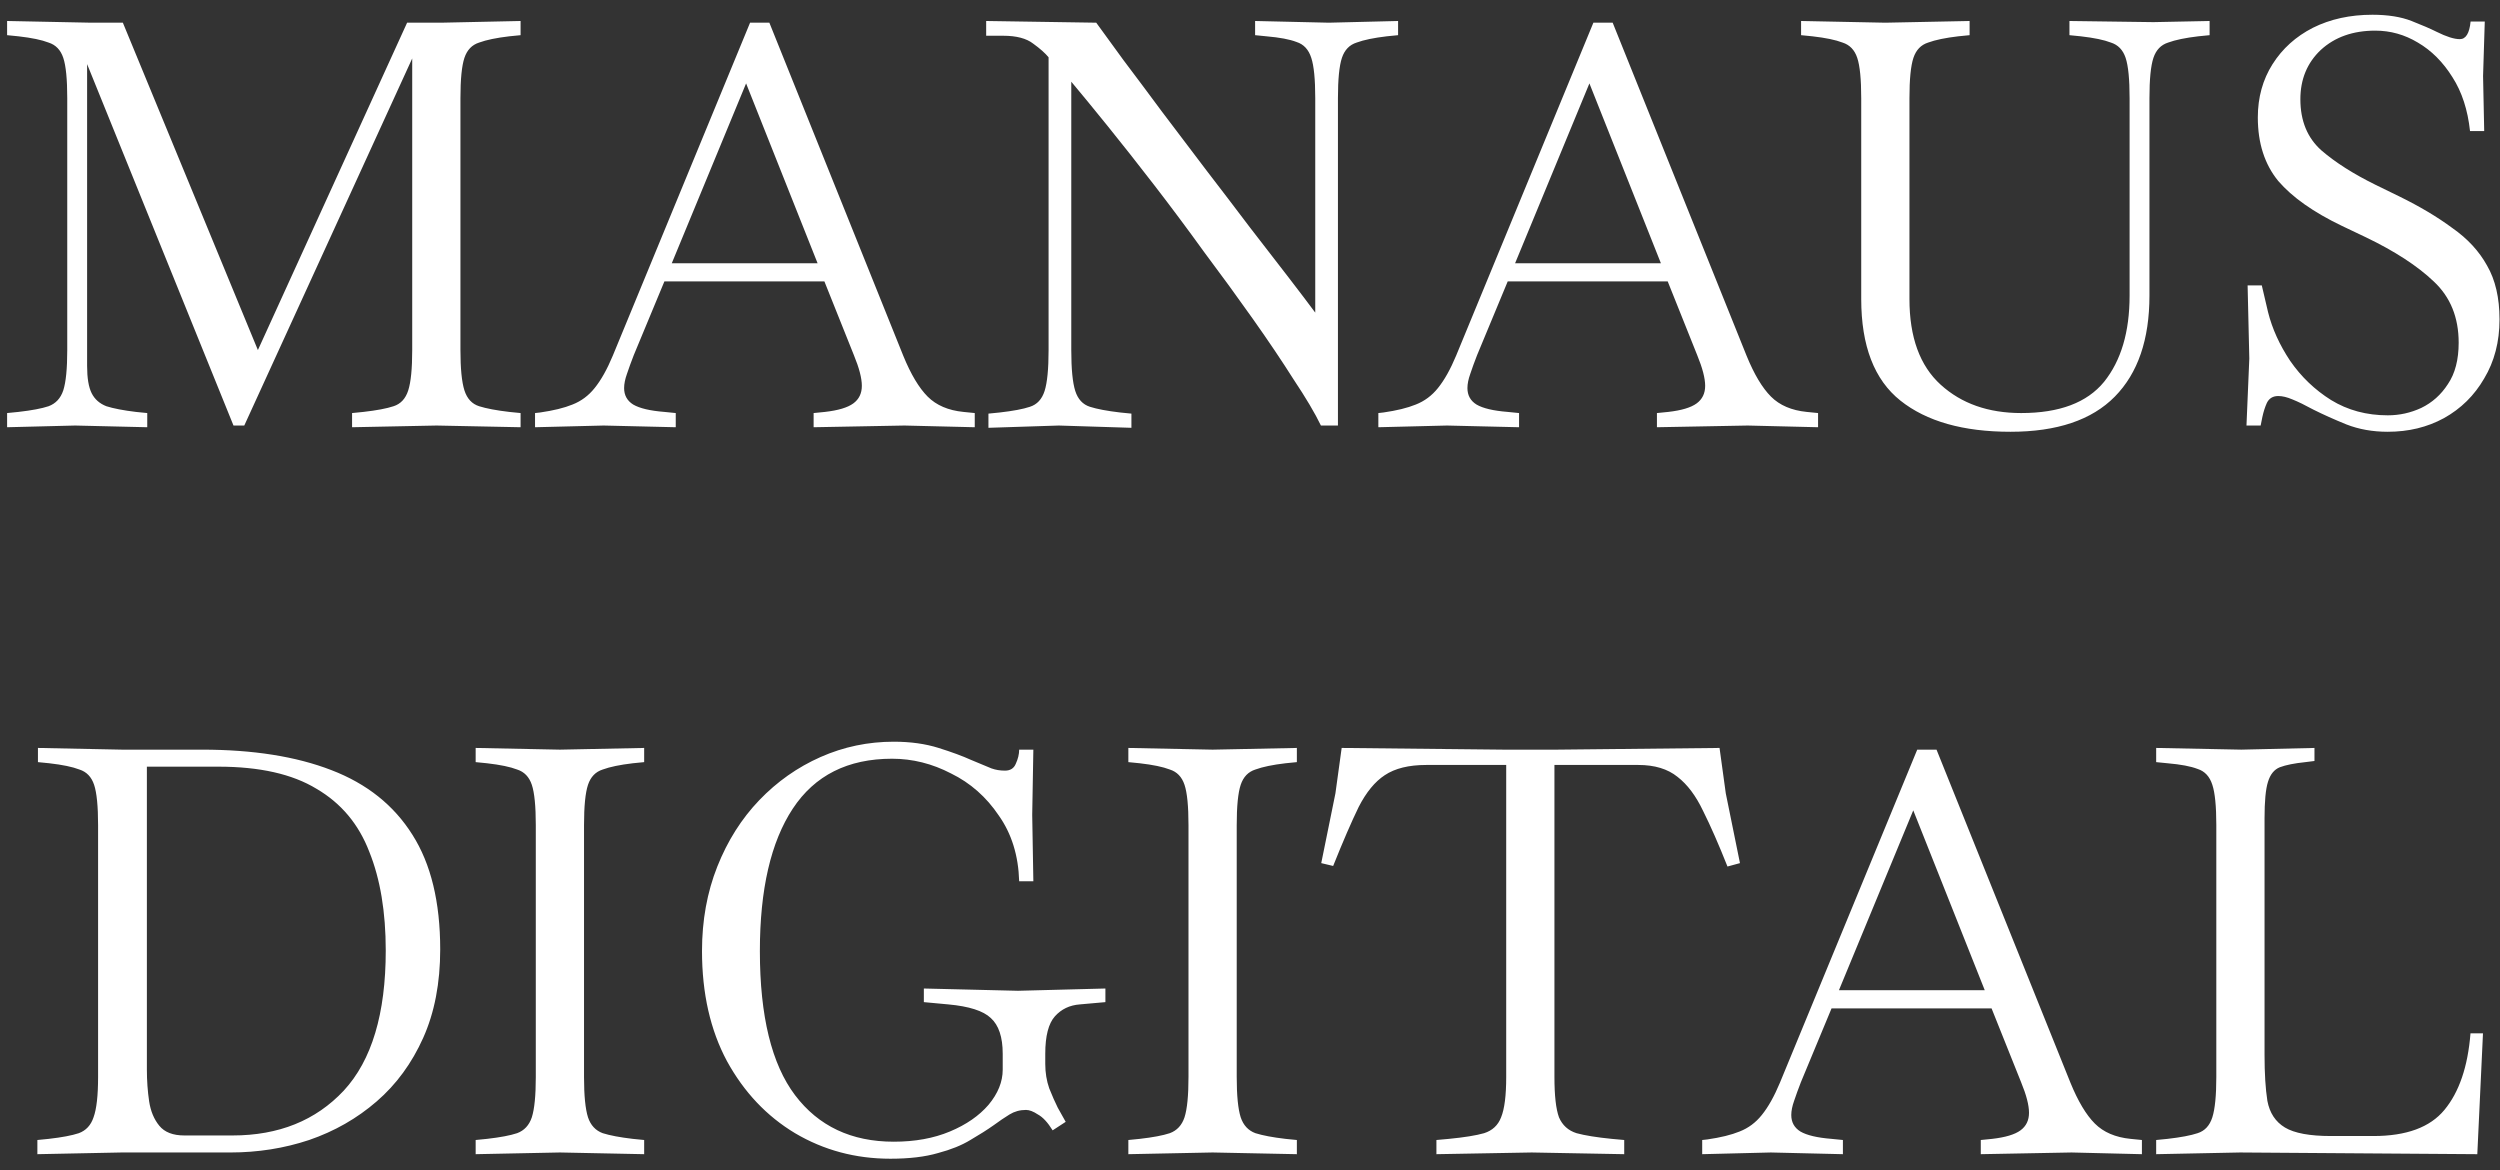 <svg width="141" height="66" viewBox="0 0 141 66" fill="none" xmlns="http://www.w3.org/2000/svg">
<rect x="0" y="0" width="141" height="66" fill="#333333" stroke="none"/>
<path d="M0.401 24.096V23.296L1.041 23.232C1.788 23.147 2.353 23.04 2.737 22.912C3.143 22.763 3.42 22.464 3.569 22.016C3.719 21.547 3.793 20.789 3.793 19.744V5.536C3.793 4.469 3.719 3.712 3.569 3.264C3.42 2.816 3.143 2.528 2.737 2.4C2.353 2.251 1.788 2.133 1.041 2.048L0.401 1.984V1.184L5.137 1.28H6.929L14.545 19.744L22.961 1.28H24.881L29.361 1.184V1.984L28.721 2.048C27.996 2.133 27.431 2.251 27.025 2.4C26.62 2.528 26.343 2.816 26.193 3.264C26.044 3.712 25.969 4.469 25.969 5.536V19.744C25.969 20.789 26.044 21.547 26.193 22.016C26.343 22.485 26.62 22.784 27.025 22.912C27.431 23.04 27.996 23.147 28.721 23.232L29.361 23.296V24.096L24.625 24L19.857 24.096V23.296L20.497 23.232C21.244 23.147 21.809 23.04 22.193 22.912C22.599 22.784 22.876 22.485 23.025 22.016C23.175 21.547 23.249 20.789 23.249 19.744V3.296L13.777 24H13.169L4.913 3.616V20.64C4.913 21.323 4.999 21.835 5.169 22.176C5.34 22.517 5.617 22.763 6.001 22.912C6.407 23.04 6.961 23.147 7.665 23.232L8.305 23.296V24.096L4.241 24L0.401 24.096ZM30.176 24.096V23.296L30.464 23.264C31.211 23.157 31.819 23.008 32.288 22.816C32.779 22.624 33.195 22.315 33.536 21.888C33.899 21.44 34.24 20.832 34.56 20.064L42.304 1.28H43.392L50.944 20.064C51.371 21.109 51.83 21.877 52.32 22.368C52.811 22.859 53.483 23.147 54.336 23.232L54.976 23.296V24.096L51.008 24L45.888 24.096V23.296L46.528 23.232C47.275 23.147 47.808 22.987 48.128 22.752C48.448 22.517 48.608 22.187 48.608 21.76C48.608 21.333 48.459 20.757 48.16 20.032L46.496 15.872H37.472L35.744 20.032C35.595 20.416 35.467 20.768 35.36 21.088C35.254 21.387 35.2 21.653 35.2 21.888C35.2 22.293 35.371 22.603 35.712 22.816C36.075 23.029 36.662 23.168 37.472 23.232L38.112 23.296V24.096L34.048 24L30.176 24.096ZM37.888 14.848H46.112L42.08 4.704L37.888 14.848ZM55.748 24.128V23.328L56.388 23.264C57.135 23.179 57.7 23.072 58.084 22.944C58.489 22.816 58.767 22.517 58.916 22.048C59.065 21.579 59.14 20.811 59.14 19.744V3.232C58.948 2.997 58.66 2.741 58.276 2.464C57.892 2.165 57.327 2.016 56.58 2.016H55.62V1.184L61.828 1.28C62.212 1.813 62.724 2.517 63.364 3.392C64.025 4.267 64.751 5.237 65.54 6.304C66.351 7.371 67.183 8.469 68.036 9.6C68.889 10.709 69.711 11.787 70.5 12.832C71.311 13.877 72.036 14.816 72.676 15.648C73.316 16.48 73.817 17.141 74.18 17.632V5.536C74.18 4.469 74.105 3.712 73.956 3.264C73.807 2.795 73.529 2.496 73.124 2.368C72.74 2.219 72.175 2.112 71.428 2.048L70.788 1.984V1.184L74.948 1.28L78.852 1.184V1.984L78.212 2.048C77.487 2.133 76.921 2.251 76.516 2.4C76.111 2.528 75.833 2.816 75.684 3.264C75.535 3.712 75.46 4.469 75.46 5.536V24H74.5C74.159 23.296 73.647 22.432 72.964 21.408C72.303 20.363 71.535 19.221 70.66 17.984C69.785 16.747 68.868 15.488 67.908 14.208C66.969 12.907 66.031 11.648 65.092 10.432C64.153 9.216 63.279 8.107 62.468 7.104C61.657 6.101 60.975 5.269 60.42 4.608V19.744C60.42 20.811 60.495 21.579 60.644 22.048C60.793 22.517 61.071 22.816 61.476 22.944C61.881 23.072 62.447 23.179 63.172 23.264L63.812 23.328V24.128L59.716 24L55.748 24.128ZM77.739 24.096V23.296L78.027 23.264C78.773 23.157 79.381 23.008 79.851 22.816C80.341 22.624 80.757 22.315 81.099 21.888C81.461 21.44 81.803 20.832 82.123 20.064L89.867 1.28H90.955L98.507 20.064C98.933 21.109 99.392 21.877 99.883 22.368C100.373 22.859 101.045 23.147 101.899 23.232L102.539 23.296V24.096L98.571 24L93.451 24.096V23.296L94.091 23.232C94.837 23.147 95.371 22.987 95.691 22.752C96.011 22.517 96.171 22.187 96.171 21.76C96.171 21.333 96.021 20.757 95.723 20.032L94.059 15.872H85.035L83.307 20.032C83.157 20.416 83.029 20.768 82.923 21.088C82.816 21.387 82.763 21.653 82.763 21.888C82.763 22.293 82.933 22.603 83.275 22.816C83.637 23.029 84.224 23.168 85.035 23.232L85.675 23.296V24.096L81.611 24L77.739 24.096ZM85.451 14.848H93.675L89.643 4.704L85.451 14.848ZM113.389 24.352C110.723 24.352 108.653 23.765 107.181 22.592C105.709 21.419 104.973 19.509 104.973 16.864V5.536C104.973 4.469 104.899 3.712 104.749 3.264C104.6 2.816 104.323 2.528 103.917 2.4C103.533 2.251 102.968 2.133 102.221 2.048L101.581 1.984V1.184L106.317 1.28H106.349L111.085 1.184V1.984L110.445 2.048C109.72 2.133 109.155 2.251 108.749 2.4C108.344 2.528 108.067 2.816 107.917 3.264C107.768 3.712 107.693 4.469 107.693 5.536V16.864C107.693 19.019 108.28 20.629 109.453 21.696C110.627 22.763 112.141 23.296 113.997 23.296C116.152 23.296 117.709 22.709 118.669 21.536C119.629 20.341 120.109 18.72 120.109 16.672V5.536C120.109 4.469 120.035 3.712 119.885 3.264C119.736 2.816 119.459 2.528 119.053 2.4C118.669 2.251 118.104 2.133 117.357 2.048L116.717 1.984V1.184L121.453 1.248L124.621 1.184V1.984L123.981 2.048C123.256 2.133 122.691 2.251 122.285 2.4C121.88 2.528 121.603 2.816 121.453 3.264C121.304 3.712 121.229 4.469 121.229 5.536V16.672C121.229 19.147 120.579 21.045 119.277 22.368C117.976 23.691 116.013 24.352 113.389 24.352ZM134.669 24.352C133.816 24.352 133.037 24.213 132.333 23.936C131.651 23.659 131.032 23.381 130.477 23.104C130.008 22.848 129.613 22.656 129.293 22.528C128.995 22.4 128.728 22.336 128.493 22.336C128.195 22.336 127.981 22.464 127.853 22.72C127.747 22.955 127.661 23.221 127.597 23.52L127.501 24H126.701L126.861 20.224L126.765 16.096H127.565L127.917 17.6C128.152 18.539 128.568 19.456 129.165 20.352C129.784 21.248 130.552 21.984 131.469 22.56C132.408 23.136 133.475 23.424 134.669 23.424C135.331 23.424 135.96 23.285 136.557 23.008C137.176 22.709 137.677 22.261 138.061 21.664C138.467 21.067 138.669 20.288 138.669 19.328C138.669 17.899 138.2 16.747 137.261 15.872C136.344 14.997 135.064 14.165 133.421 13.376L132.077 12.736C130.477 11.968 129.283 11.125 128.493 10.208C127.725 9.269 127.341 8.075 127.341 6.624C127.341 5.493 127.619 4.491 128.173 3.616C128.728 2.741 129.485 2.059 130.445 1.568C131.427 1.077 132.547 0.832 133.805 0.832C134.68 0.832 135.416 0.949 136.013 1.184C136.611 1.419 137.08 1.621 137.421 1.792C137.976 2.069 138.413 2.208 138.733 2.208C139.075 2.208 139.277 1.877 139.341 1.216H140.141L140.045 4.288L140.109 7.392H139.309C139.181 6.197 138.851 5.184 138.317 4.352C137.784 3.499 137.133 2.848 136.365 2.4C135.619 1.952 134.819 1.728 133.965 1.728C132.707 1.728 131.683 2.091 130.893 2.816C130.125 3.541 129.741 4.469 129.741 5.6C129.741 6.816 130.136 7.776 130.925 8.48C131.715 9.163 132.739 9.813 133.997 10.432L135.309 11.072C136.483 11.648 137.485 12.245 138.317 12.864C139.171 13.461 139.821 14.165 140.269 14.976C140.739 15.787 140.973 16.8 140.973 18.016C140.973 19.275 140.685 20.384 140.109 21.344C139.555 22.304 138.797 23.051 137.837 23.584C136.899 24.096 135.843 24.352 134.669 24.352ZM2.108 65.096V64.296L2.748 64.232C3.495 64.147 4.06 64.04 4.444 63.912C4.849 63.763 5.127 63.464 5.276 63.016C5.447 62.547 5.532 61.789 5.532 60.744V46.536C5.532 45.469 5.457 44.712 5.308 44.264C5.159 43.816 4.881 43.528 4.476 43.4C4.092 43.251 3.527 43.133 2.78 43.048L2.14 42.984V42.184L6.876 42.28H11.388C14.268 42.28 16.7 42.664 18.684 43.432C20.689 44.2 22.215 45.416 23.26 47.08C24.305 48.723 24.828 50.877 24.828 53.544C24.828 55.443 24.508 57.107 23.868 58.536C23.228 59.965 22.354 61.16 21.244 62.12C20.135 63.08 18.866 63.805 17.436 64.296C16.028 64.765 14.546 65 12.988 65H6.844L2.108 65.096ZM10.396 64.04H13.116C15.719 64.04 17.809 63.197 19.388 61.512C20.967 59.805 21.756 57.171 21.756 53.608C21.756 51.432 21.447 49.576 20.828 48.04C20.231 46.483 19.239 45.299 17.852 44.488C16.487 43.656 14.642 43.24 12.316 43.24H8.284V60.328C8.284 60.947 8.327 61.544 8.412 62.12C8.497 62.675 8.689 63.133 8.988 63.496C9.287 63.859 9.756 64.04 10.396 64.04ZM26.827 65.096V64.296L27.467 64.232C28.213 64.147 28.779 64.04 29.163 63.912C29.568 63.763 29.846 63.464 29.995 63.016C30.144 62.547 30.219 61.789 30.219 60.744V46.536C30.219 45.469 30.144 44.712 29.995 44.264C29.846 43.816 29.568 43.528 29.163 43.4C28.779 43.251 28.213 43.133 27.467 43.048L26.827 42.984V42.184L31.563 42.28H31.595L36.331 42.184V42.984L35.691 43.048C34.965 43.133 34.4 43.251 33.995 43.4C33.59 43.528 33.312 43.816 33.163 44.264C33.014 44.712 32.939 45.469 32.939 46.536V60.744C32.939 61.789 33.014 62.547 33.163 63.016C33.312 63.464 33.59 63.763 33.995 63.912C34.4 64.04 34.965 64.147 35.691 64.232L36.331 64.296V65.096L31.595 65H31.563L26.827 65.096ZM50.217 65.352C48.255 65.352 46.463 64.872 44.841 63.912C43.241 62.952 41.961 61.597 41.001 59.848C40.063 58.099 39.593 56.029 39.593 53.64C39.593 51.912 39.881 50.323 40.457 48.872C41.033 47.421 41.823 46.173 42.825 45.128C43.828 44.083 44.98 43.272 46.281 42.696C47.583 42.12 48.959 41.832 50.409 41.832C51.348 41.832 52.191 41.949 52.937 42.184C53.684 42.419 54.292 42.643 54.761 42.856C55.316 43.091 55.7 43.251 55.913 43.336C56.148 43.421 56.404 43.464 56.681 43.464C56.98 43.464 57.183 43.336 57.289 43.08C57.417 42.803 57.481 42.536 57.481 42.28H58.281L58.217 45.96L58.281 49.704H57.481C57.439 48.253 57.055 47.016 56.329 45.992C55.625 44.947 54.729 44.157 53.641 43.624C52.575 43.069 51.465 42.792 50.313 42.792C47.817 42.792 45.951 43.731 44.713 45.608C43.476 47.485 42.857 50.163 42.857 53.64C42.857 57.309 43.519 60.019 44.841 61.768C46.164 63.517 48.02 64.392 50.409 64.392C51.604 64.392 52.66 64.2 53.577 63.816C54.495 63.432 55.22 62.931 55.753 62.312C56.287 61.672 56.553 61.011 56.553 60.328V59.432C56.553 58.493 56.329 57.821 55.881 57.416C55.455 57.011 54.655 56.755 53.481 56.648L52.105 56.52V55.752L57.417 55.88L62.345 55.752V56.52L60.905 56.648C60.329 56.691 59.86 56.915 59.497 57.32C59.135 57.725 58.953 58.429 58.953 59.432V60.008C58.953 60.499 59.028 60.957 59.177 61.384C59.348 61.811 59.508 62.173 59.657 62.472L60.105 63.272L59.369 63.752C59.092 63.304 58.815 63.005 58.537 62.856C58.281 62.685 58.057 62.6 57.865 62.6C57.524 62.6 57.215 62.685 56.937 62.856C56.66 63.027 56.361 63.229 56.041 63.464C55.679 63.72 55.241 63.997 54.729 64.296C54.239 64.595 53.631 64.84 52.905 65.032C52.18 65.245 51.284 65.352 50.217 65.352ZM63.639 65.096V64.296L64.279 64.232C65.026 64.147 65.591 64.04 65.975 63.912C66.381 63.763 66.658 63.464 66.807 63.016C66.957 62.547 67.031 61.789 67.031 60.744V46.536C67.031 45.469 66.957 44.712 66.807 44.264C66.658 43.816 66.381 43.528 65.975 43.4C65.591 43.251 65.026 43.133 64.279 43.048L63.639 42.984V42.184L68.375 42.28H68.407L73.143 42.184V42.984L72.503 43.048C71.778 43.133 71.213 43.251 70.807 43.4C70.402 43.528 70.125 43.816 69.975 44.264C69.826 44.712 69.751 45.469 69.751 46.536V60.744C69.751 61.789 69.826 62.547 69.975 63.016C70.125 63.464 70.402 63.763 70.807 63.912C71.213 64.04 71.778 64.147 72.503 64.232L73.143 64.296V65.096L68.407 65H68.375L63.639 65.096ZM81.014 65.096V64.296L81.718 64.232C82.593 64.147 83.254 64.04 83.702 63.912C84.171 63.763 84.491 63.464 84.662 63.016C84.854 62.547 84.95 61.789 84.95 60.744V43.144H80.438C79.457 43.144 78.678 43.336 78.102 43.72C77.547 44.083 77.056 44.68 76.63 45.512C76.225 46.344 75.745 47.453 75.19 48.84L74.518 48.68L75.318 44.744L75.67 42.184L84.79 42.28H87.83L96.982 42.184L97.334 44.744L98.134 48.68L97.43 48.872C96.939 47.635 96.481 46.589 96.054 45.736C95.648 44.883 95.168 44.243 94.614 43.816C94.059 43.368 93.323 43.144 92.406 43.144H87.67V60.744C87.67 61.789 87.755 62.547 87.926 63.016C88.118 63.464 88.448 63.763 88.918 63.912C89.387 64.04 90.049 64.147 90.902 64.232L91.606 64.296V65.096L86.39 65L81.014 65.096ZM96.004 65.096V64.296L96.292 64.264C97.039 64.157 97.647 64.008 98.116 63.816C98.607 63.624 99.023 63.315 99.364 62.888C99.727 62.44 100.068 61.832 100.388 61.064L108.132 42.28H109.22L116.772 61.064C117.199 62.109 117.658 62.877 118.148 63.368C118.639 63.859 119.311 64.147 120.164 64.232L120.804 64.296V65.096L116.836 65L111.716 65.096V64.296L112.356 64.232C113.103 64.147 113.636 63.987 113.956 63.752C114.276 63.517 114.436 63.187 114.436 62.76C114.436 62.333 114.287 61.757 113.988 61.032L112.324 56.872H103.3L101.572 61.032C101.423 61.416 101.295 61.768 101.188 62.088C101.082 62.387 101.028 62.653 101.028 62.888C101.028 63.293 101.199 63.603 101.54 63.816C101.903 64.029 102.49 64.168 103.3 64.232L103.94 64.296V65.096L99.876 65L96.004 65.096ZM103.716 55.848H111.94L107.908 45.704L103.716 55.848ZM121.608 65.096V64.296L122.248 64.232C122.995 64.147 123.56 64.04 123.944 63.912C124.349 63.784 124.627 63.485 124.776 63.016C124.925 62.547 125 61.789 125 60.744V46.536C125 45.469 124.925 44.712 124.776 44.264C124.627 43.795 124.349 43.496 123.944 43.368C123.56 43.219 122.995 43.112 122.248 43.048L121.608 42.984V42.184L126.408 42.28L130.536 42.184V42.92L130.024 42.984C129.405 43.048 128.925 43.144 128.584 43.272C128.264 43.4 128.04 43.677 127.912 44.104C127.784 44.509 127.72 45.192 127.72 46.152V59.496C127.72 60.541 127.773 61.405 127.88 62.088C128.008 62.771 128.339 63.272 128.872 63.592C129.405 63.912 130.269 64.072 131.464 64.072H133.864C135.72 64.072 137.053 63.581 137.864 62.6C138.696 61.597 139.187 60.157 139.336 58.28H140.04L139.72 65.096L126.344 65L121.608 65.096Z" fill="white"/>
</svg>
